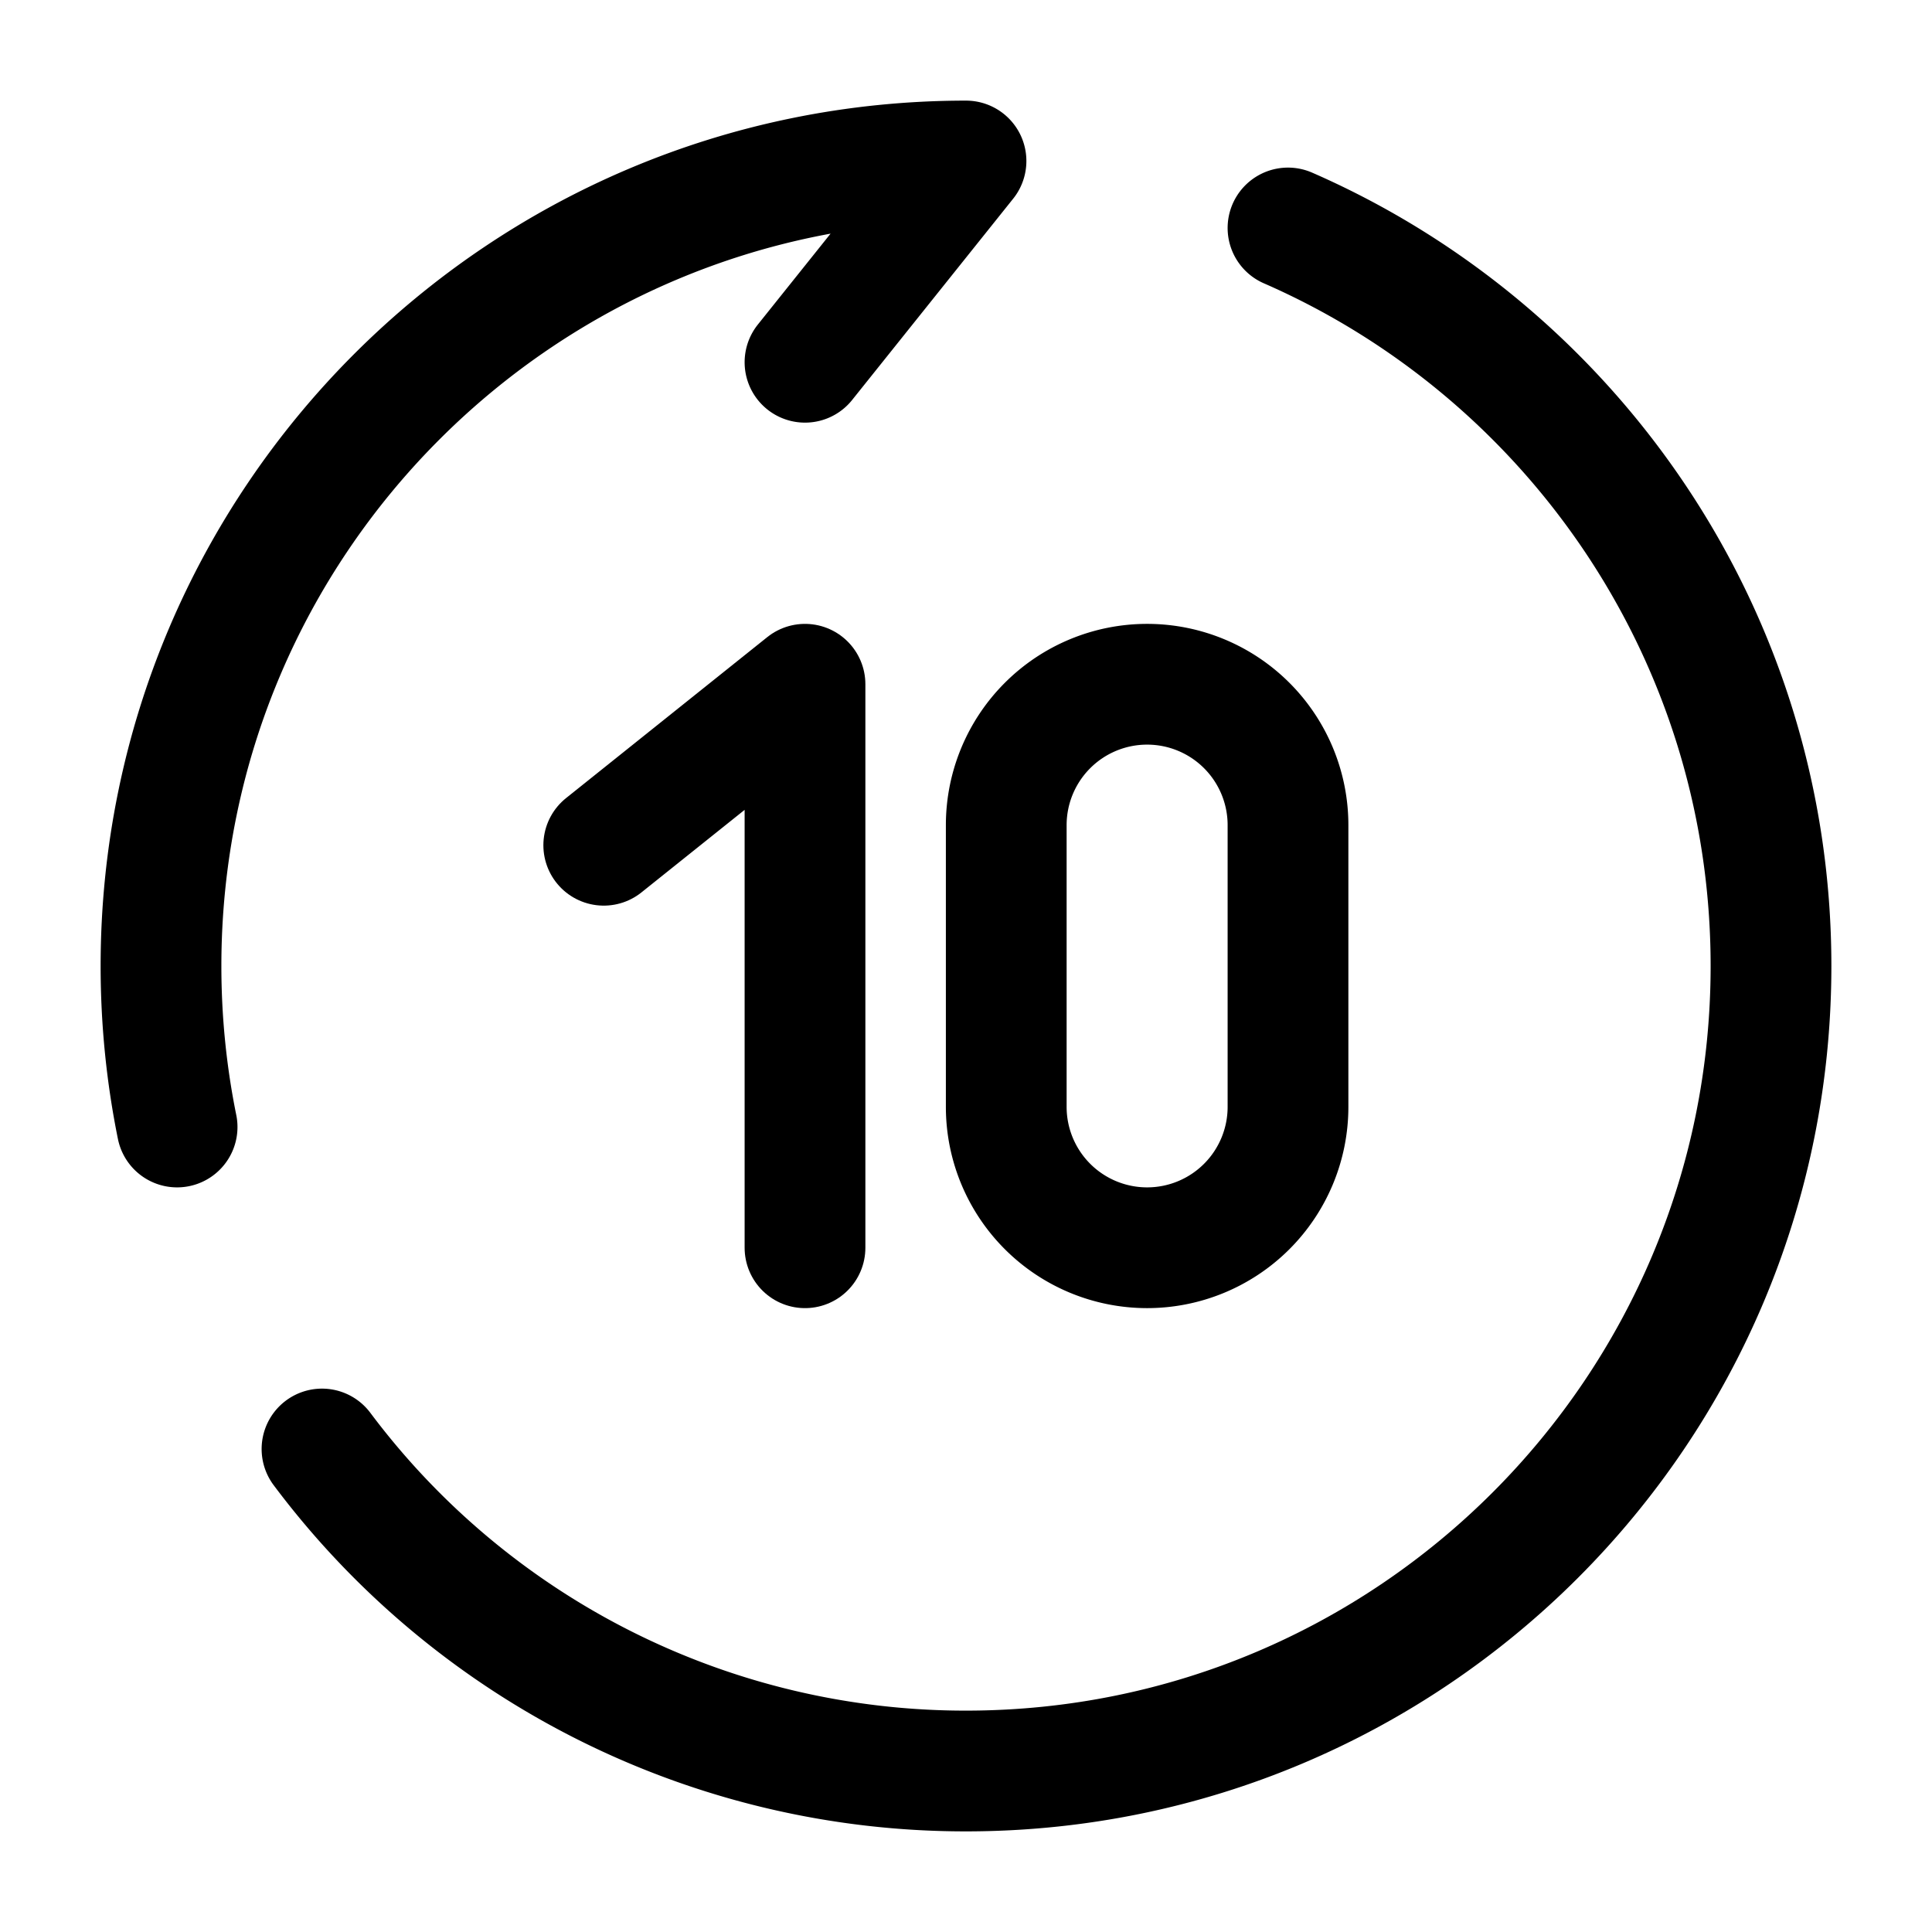 <svg xmlns="http://www.w3.org/2000/svg" width="1em" height="1em" viewBox="0 0 24 24"><g fill="none" stroke="currentColor" stroke-linecap="round" stroke-width="1.5"><path stroke-linejoin="round" d="m7.5 10.5l2.5-2v7"/><path d="M12.5 13.75v-3.5a1.75 1.75 0 1 1 3.5 0v3.5a1.75 1.75 0 1 1-3.5 0Z"/><path stroke-linejoin="round" d="M10 4.5L12 2C6.477 2 2 6.477 2 12c0 .685.069 1.354.2 2M16 2.832C19.532 4.375 22 7.9 22 12c0 5.523-4.477 10-10 10a9.984 9.984 0 0 1-8-4"/></g></svg>
